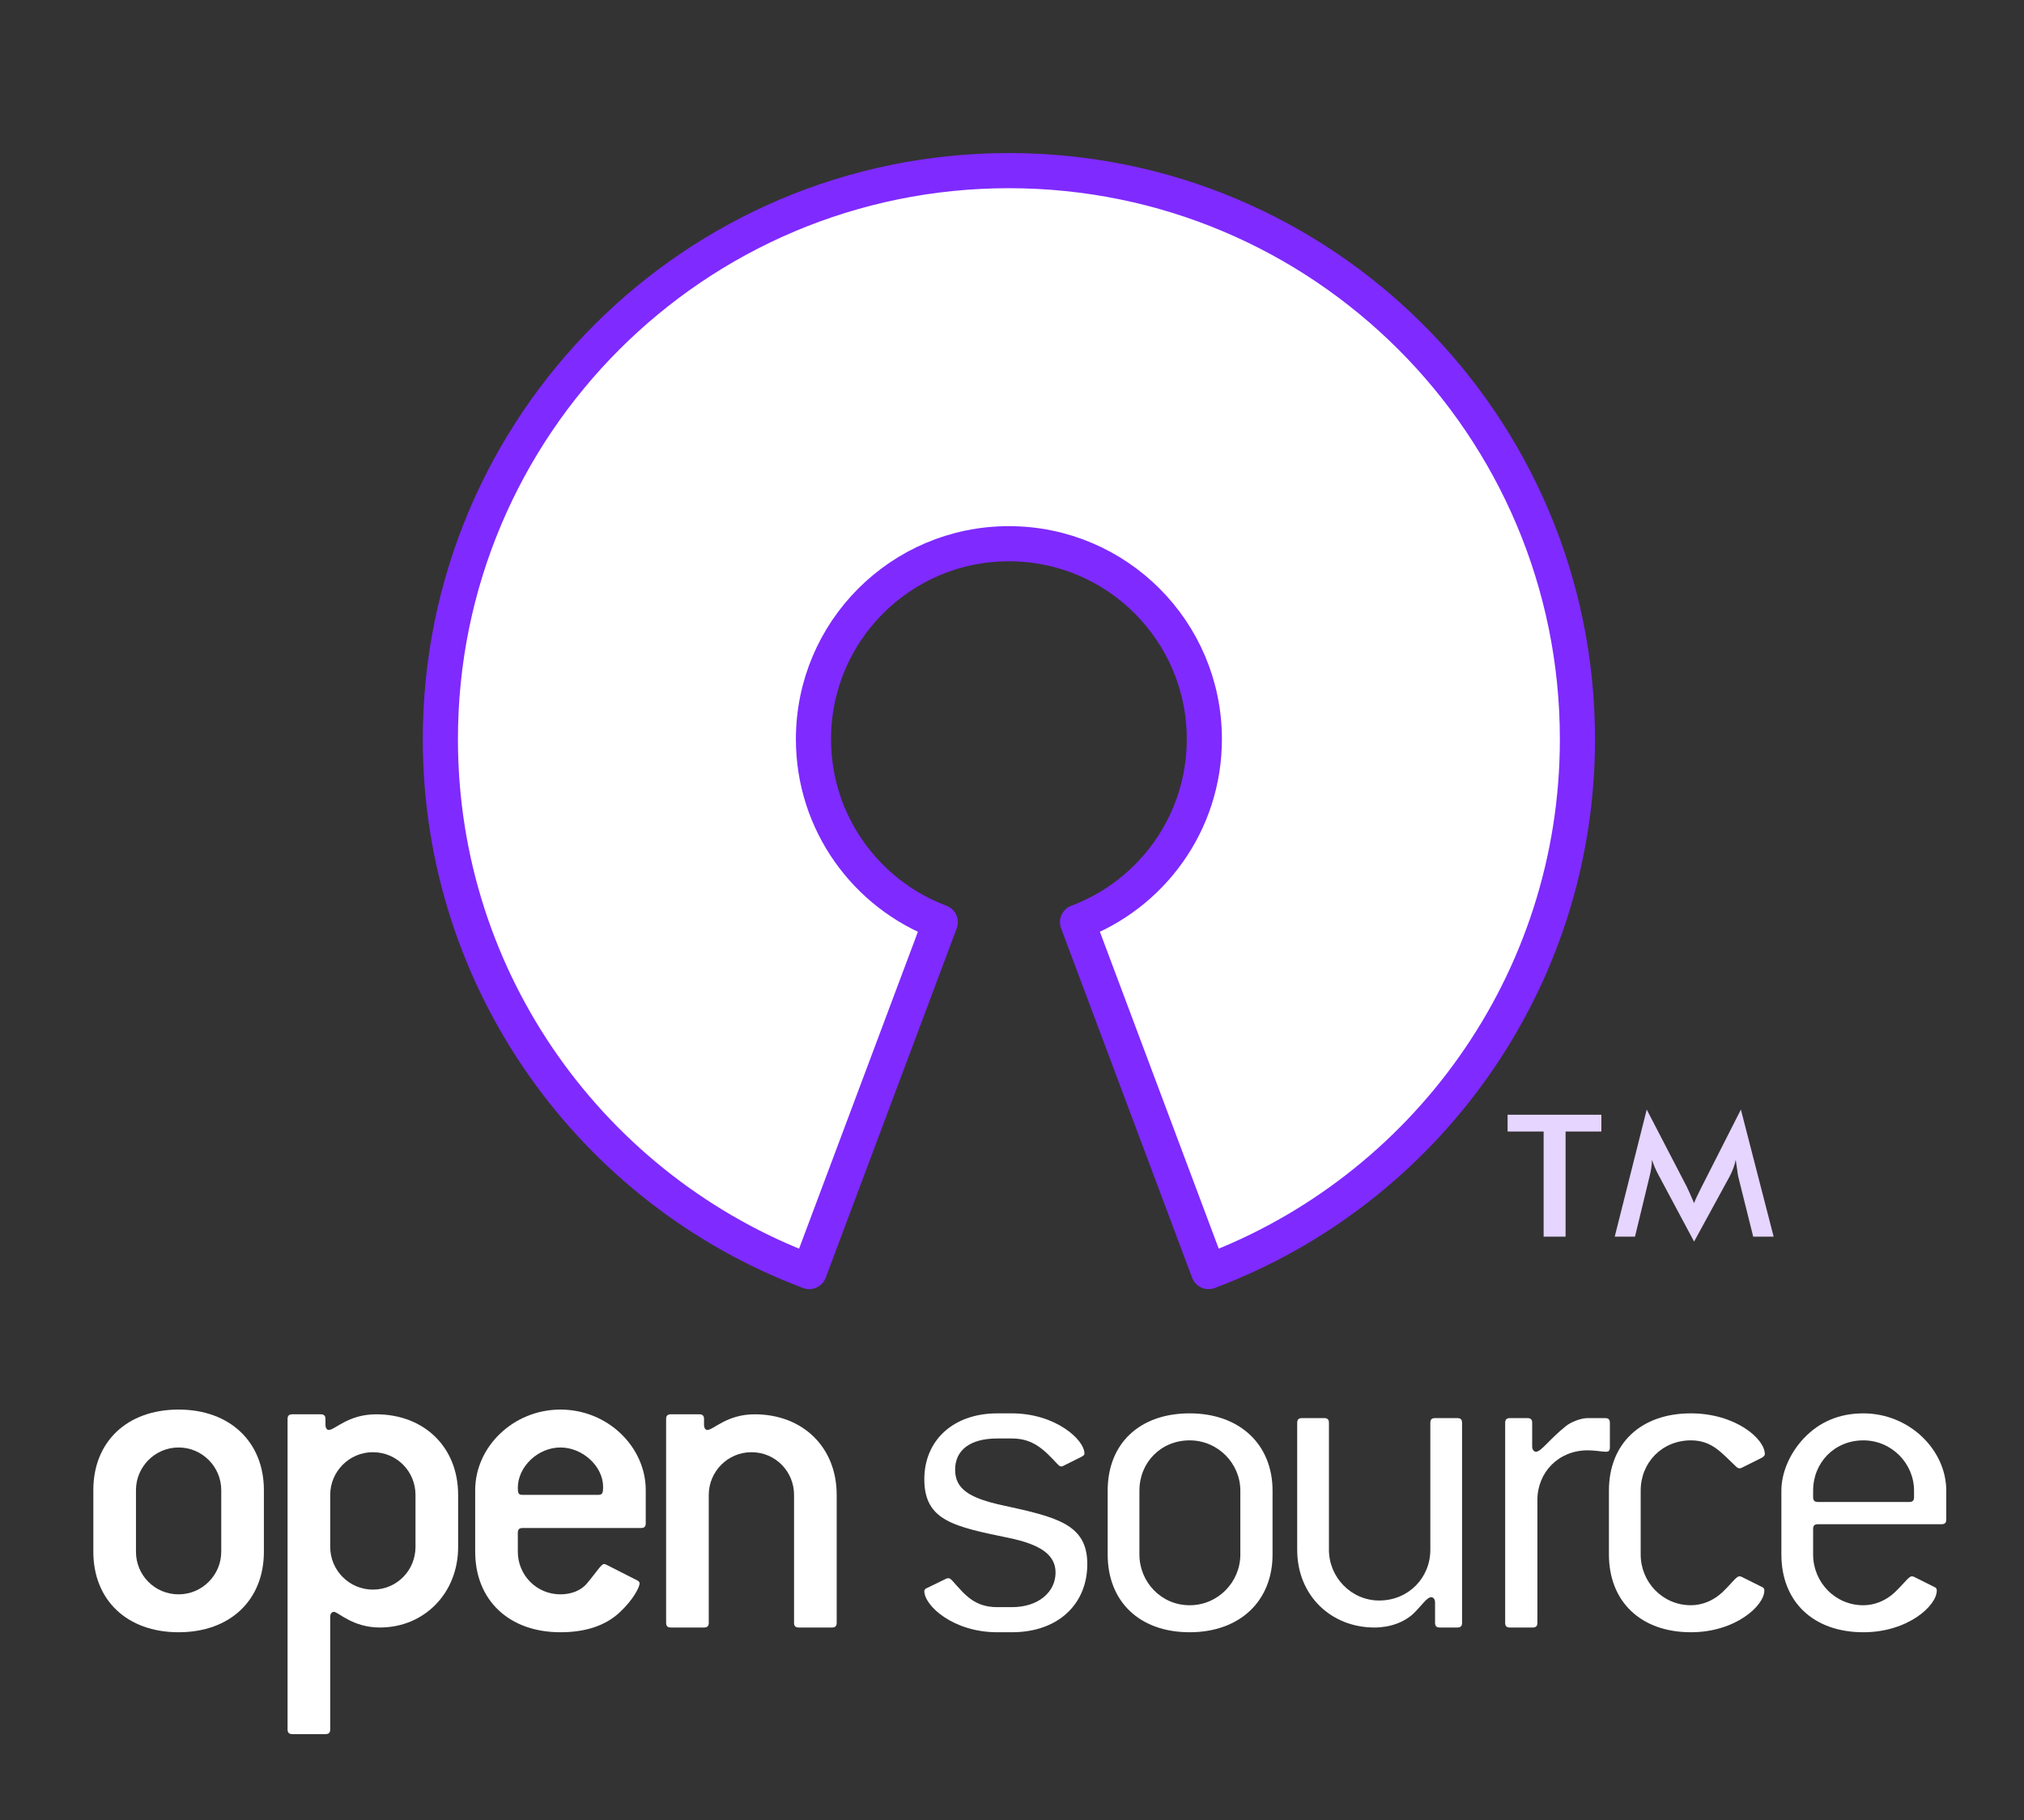<?xml version="1.0" encoding="UTF-8" standalone="no"?>
<!-- Generator: Adobe Illustrator 11.0, SVG Export Plug-In  -->

<svg
   xmlns:dc="http://purl.org/dc/elements/1.1/"
   xmlns:cc="http://creativecommons.org/ns#"
   xmlns:rdf="http://www.w3.org/1999/02/22-rdf-syntax-ns#"
   xmlns:svg="http://www.w3.org/2000/svg"
   xmlns="http://www.w3.org/2000/svg"
   xmlns:sodipodi="http://sodipodi.sourceforge.net/DTD/sodipodi-0.dtd"
   xmlns:inkscape="http://www.inkscape.org/namespaces/inkscape"
   width="288"
   height="259"
   viewBox="-13.28 -21.779 288 259"
   xml:space="preserve"
   id="svg2"
   version="1.1"
   inkscape:version="0.48.4 r9939"
   sodipodi:docname="opensource.svg"><rect x="-13.28" y="-21.779" width="288" height="259" fill="#333333" stroke="none"/><sodipodi:namedview
     pagecolor="#ffffff"
     bordercolor="#666666"
     borderopacity="1"
     objecttolerance="10"
     gridtolerance="10"
     guidetolerance="10"
     inkscape:pageopacity="0"
     inkscape:pageshadow="2"
     inkscape:window-width="640"
     inkscape:window-height="480"
     id="namedview34"
     showgrid="false"
     inkscape:zoom="0.91119691"
     inkscape:cx="144"
     inkscape:cy="129.5"
     inkscape:window-x="48"
     inkscape:window-y="0"
     inkscape:window-maximized="0"
     inkscape:current-layer="g6" /><defs
     id="defs4" /><g
     id="g6"><path
       fill="#40AA54"
       stroke="#20552A"
       stroke-width="5"
       stroke-linejoin="round"
       d="M130.278,2.5    c-44.679,0-80.898,36.219-80.898,80.898c0,34.679,21.828,64.251,52.49,75.754    l18.643-49.714c-10.54-3.954-18.043-14.12-18.043-26.041    c0-15.358,12.451-27.809,27.809-27.809c15.358,0,27.81,12.451,27.81,27.809    c0,11.921-7.504,22.087-18.044,26.041l18.643,49.714    c30.662-11.503,52.49-41.075,52.49-75.754C211.177,38.719,174.958,2.5,130.278,2.5z"
       id="path8"
       style="fill:#ffffff;stroke:#7f2aff" /><path
       fill="#20552A"
       d="M209.491,139.226v14.958h-3.125v-14.958h-5.127v-2.388h13.343v2.388    H209.491z"
       id="path10"
       style="fill:#e5d5ff" /><path
       fill="#20552A"
       d="M234.055,145.624c-0.034-0.132-0.092-0.505-0.17-1.12    c-0.07-0.5-0.133-0.917-0.185-1.25c-0.079,0.395-0.191,0.79-0.336,1.186    c-0.145,0.394-0.327,0.799-0.547,1.21l-5.04,9.237l-5.041-9.434    c-0.211-0.387-0.393-0.763-0.547-1.126c-0.153-0.365-0.287-0.723-0.401-1.073    c-0.009,0.359-0.042,0.74-0.099,1.139c-0.057,0.399-0.143,0.819-0.257,1.257    l-2.065,8.535h-2.883l4.553-18.083l5.687,10.957    c0.088,0.176,0.222,0.464,0.401,0.863c0.181,0.399,0.397,0.898,0.652,1.495    c0.184-0.5,0.473-1.132,0.867-1.897c0.106-0.211,0.185-0.369,0.237-0.474    l5.555-10.944l4.66,18.083H236.188L234.055,145.624z"
       id="path12"
       style="fill:#e5d5ff" /><path
       d="M18.202,199.015c0,3.303-2.697,6.066-6.067,6.066    c-3.438,0-6.068-2.764-6.068-6.066v-8.764c0-3.303,2.697-6.067,6.068-6.067    c3.371,0,6.067,2.765,6.067,6.067V199.015z M24.27,199.015v-8.764    c0-6.81-4.787-11.461-12.135-11.461S0,183.375,0,190.251v8.764    c0,6.876,4.787,11.46,12.135,11.46S24.27,205.891,24.27,199.015z"
       id="path14"
       style="fill:#ffffff" /><path
       d="M45.841,198.34c0,3.304-2.629,6.068-6.067,6.068    c-3.371,0-6.067-2.765-6.067-6.068v-7.414c0-3.305,2.696-6.069,6.067-6.069    c3.438,0,6.067,2.765,6.067,6.069V198.34z M51.909,198.34v-7.414    c0-6.809-4.854-11.462-11.663-11.462c-3.977,0-5.865,2.226-6.741,2.226    c-0.27,0-0.473-0.271-0.473-0.742v-0.808c0-0.472-0.202-0.676-0.674-0.676    h-4.045c-0.472,0-0.674,0.204-0.674,0.676v44.154    c0,0.473,0.203,0.676,0.674,0.676h4.719c0.473,0,0.674-0.203,0.674-0.676v-15.977    c0-0.473,0.202-0.741,0.539-0.741c0.607,0,2.629,2.225,6.539,2.225    C47.055,209.801,51.909,204.948,51.909,198.34z"
       id="path16"
       style="fill:#ffffff" /><path
       d="M71.863,190.926H61.078c-0.607,0-0.675-0.271-0.675-1.013    c0-2.965,2.832-5.729,6.068-5.729c3.168,0,6.067,2.697,6.067,5.595    C72.538,190.588,72.471,190.926,71.863,190.926z M78.604,194.969v-4.718    c0-6.134-5.393-11.461-12.133-11.461c-6.742,0-12.135,5.327-12.135,11.461v8.764    c0,6.876,4.787,11.46,12.135,11.46c3.573,0,6.404-0.944,8.426-2.831    c2.022-1.888,2.832-3.641,2.832-4.112c0-0.202-0.135-0.337-0.405-0.472    l-4.248-2.157c-0.133-0.067-0.27-0.135-0.404-0.135    c-0.405,0-1.012,1.078-2.495,2.832c-0.742,0.875-2.089,1.481-3.707,1.481    c-3.438,0-6.068-2.764-6.068-6.066v-2.696c0-0.472,0.203-0.675,0.675-0.675    h16.854C78.403,195.644,78.604,195.441,78.604,194.969z"
       id="path18"
       style="fill:#ffffff" /><path
       d="M105.099,209.801h-4.718c-0.472,0-0.674-0.202-0.674-0.674v-18.201    c0-3.305-2.63-6.069-6.068-6.069c-3.371,0-6.068,2.765-6.068,6.069v18.201    c0,0.472-0.202,0.674-0.673,0.674h-4.719c-0.472,0-0.675-0.202-0.675-0.674    v-28.987c0-0.472,0.203-0.676,0.675-0.676h4.045c0.472,0,0.674,0.204,0.674,0.676    v0.808c0,0.472,0.202,0.742,0.472,0.742c0.875,0,2.764-2.226,6.741-2.226    c6.81,0,11.663,4.653,11.663,11.462v18.201    C105.774,209.599,105.571,209.801,105.099,209.801z"
       id="path20"
       style="fill:#ffffff" /><path
       d="M122.626,187.353c0,2.764,2.09,4.045,6.742,5.056    c7.753,1.686,12.067,2.696,12.067,8.359c0,5.729-4.181,9.707-10.719,9.707h-2.09    c-6.269,0-10.382-3.775-10.382-5.865c0-0.201,0.136-0.336,0.473-0.472l2.628-1.28    c0.135-0.068,0.269-0.068,0.337-0.068c0.202,0,0.338,0.135,0.54,0.338    c1.752,1.954,3.101,3.775,6.403,3.775h2.09c3.776,0,6.203-2.157,6.203-4.922    c0-2.494-2.09-3.978-6.607-4.921c-7.819-1.619-12.067-2.427-12.067-8.36    c0-5.527,4.113-9.37,10.382-9.37h2.09c6.135,0,10.314,3.709,10.314,5.731    c0,0.202-0.202,0.336-0.472,0.472l-2.562,1.28    c-0.133,0.068-0.201,0.068-0.27,0.068c-0.202,0-0.335-0.136-0.539-0.339    c-1.887-2.021-3.437-3.639-6.471-3.639h-2.09    C124.717,182.904,122.626,184.589,122.626,187.353z"
       id="path22"
       style="fill:#ffffff" /><path
       d="M163.211,199.418c0,3.911-3.17,7.215-7.213,7.215    c-4.045,0-7.147-3.304-7.147-7.215v-9.1c0-3.978,3.034-7.146,7.147-7.146    c4.043,0,7.213,3.304,7.213,7.146V199.418z M167.794,199.418v-9.1    c0-6.54-4.65-10.989-11.796-10.989c-7.147,0-11.664,4.314-11.664,10.989v9.1    c0,6.676,4.517,11.057,11.664,11.057    C163.144,210.475,167.794,206.026,167.794,199.418z"
       id="path24"
       style="fill:#ffffff" /><path
       d="M194.087,209.801h-2.494c-0.472,0-0.675-0.202-0.675-0.674v-2.899    c0-0.472-0.269-0.74-0.539-0.74c-0.606,0-1.279,1.078-2.493,2.292    c-1.349,1.279-3.371,2.021-5.596,2.021c-6.135,0-10.989-4.517-10.989-11.056    v-18.067c0-0.472,0.203-0.674,0.675-0.674h3.168c0.473,0,0.674,0.202,0.674,0.674    v18.067c0,3.91,3.17,7.214,7.147,7.214c4.179,0,7.28-3.236,7.28-7.214    v-18.067c0-0.472,0.201-0.674,0.673-0.674h3.169    c0.472,0,0.674,0.202,0.674,0.674v28.449    C194.761,209.599,194.559,209.801,194.087,209.801z"
       id="path26"
       style="fill:#ffffff" /><path
       d="M215.187,184.791c-0.538,0-1.415-0.201-2.562-0.201    c-4.111,0-7.146,3.1-7.146,7.077v17.461c0,0.472-0.201,0.674-0.674,0.674    h-3.237c-0.472,0-0.673-0.202-0.673-0.674v-28.449    c0-0.472,0.201-0.674,0.673-0.674h2.496c0.472,0,0.674,0.202,0.674,0.674v3.371    c0,0.472,0.27,0.741,0.54,0.741c0.739,0,1.819-1.686,4.246-3.641    c0.741-0.606,2.156-1.146,3.101-1.146h2.495c0.473,0,0.674,0.202,0.674,0.674    v3.439C215.794,184.656,215.658,184.791,215.187,184.791z"
       id="path28"
       style="fill:#ffffff" /><path
       d="M237.771,204.543c0,2.156-4.112,5.932-10.448,5.932    c-7.146,0-11.664-4.381-11.664-11.057v-9.1c0-6.675,4.518-10.989,11.664-10.989    c6.269,0,10.517,3.574,10.517,5.798c0,0.201-0.203,0.405-0.472,0.54    l-2.832,1.415c-0.135,0.067-0.202,0.067-0.271,0.067    c-0.201,0-0.336-0.067-0.538-0.269c-2.022-1.889-3.371-3.709-6.404-3.709    c-4.113,0-7.146,3.169-7.146,7.146v9.1c0,3.911,3.102,7.215,7.146,7.215    c1.618,0,3.235-0.674,4.449-1.821c1.415-1.348,2.021-2.291,2.426-2.291    c0.067,0,0.203,0,0.338,0.067l2.832,1.415    C237.704,204.138,237.771,204.274,237.771,204.543z"
       id="path30"
       style="fill:#ffffff" /><path
       d="M259.073,191.262c0,0.472-0.201,0.675-0.674,0.675h-13.01    c-0.473,0-0.674-0.203-0.674-0.675v-0.943c0-3.978,3.033-7.146,7.145-7.146    c4.046,0,7.213,3.304,7.213,7.146V191.262z M263.658,194.431v-4.112    c0-5.798-5.259-10.989-11.798-10.989c-3.438,0-6.269,1.214-8.494,3.574    c-2.021,2.157-3.168,4.921-3.168,7.415v9.1    c0,6.676,4.518,11.057,11.662,11.057c6.338,0,10.45-3.775,10.45-5.932    c0-0.27-0.067-0.405-0.404-0.54l-2.833-1.415    c-0.134-0.067-0.268-0.067-0.336-0.067c-0.404,0-1.011,0.943-2.428,2.291    c-1.212,1.147-2.831,1.821-4.449,1.821c-4.044,0-7.145-3.304-7.145-7.215v-3.639    c0-0.472,0.201-0.675,0.674-0.675h17.595    C263.456,195.105,263.658,194.903,263.658,194.431z"
       id="path32"
       style="fill:#ffffff" /></g></svg>
